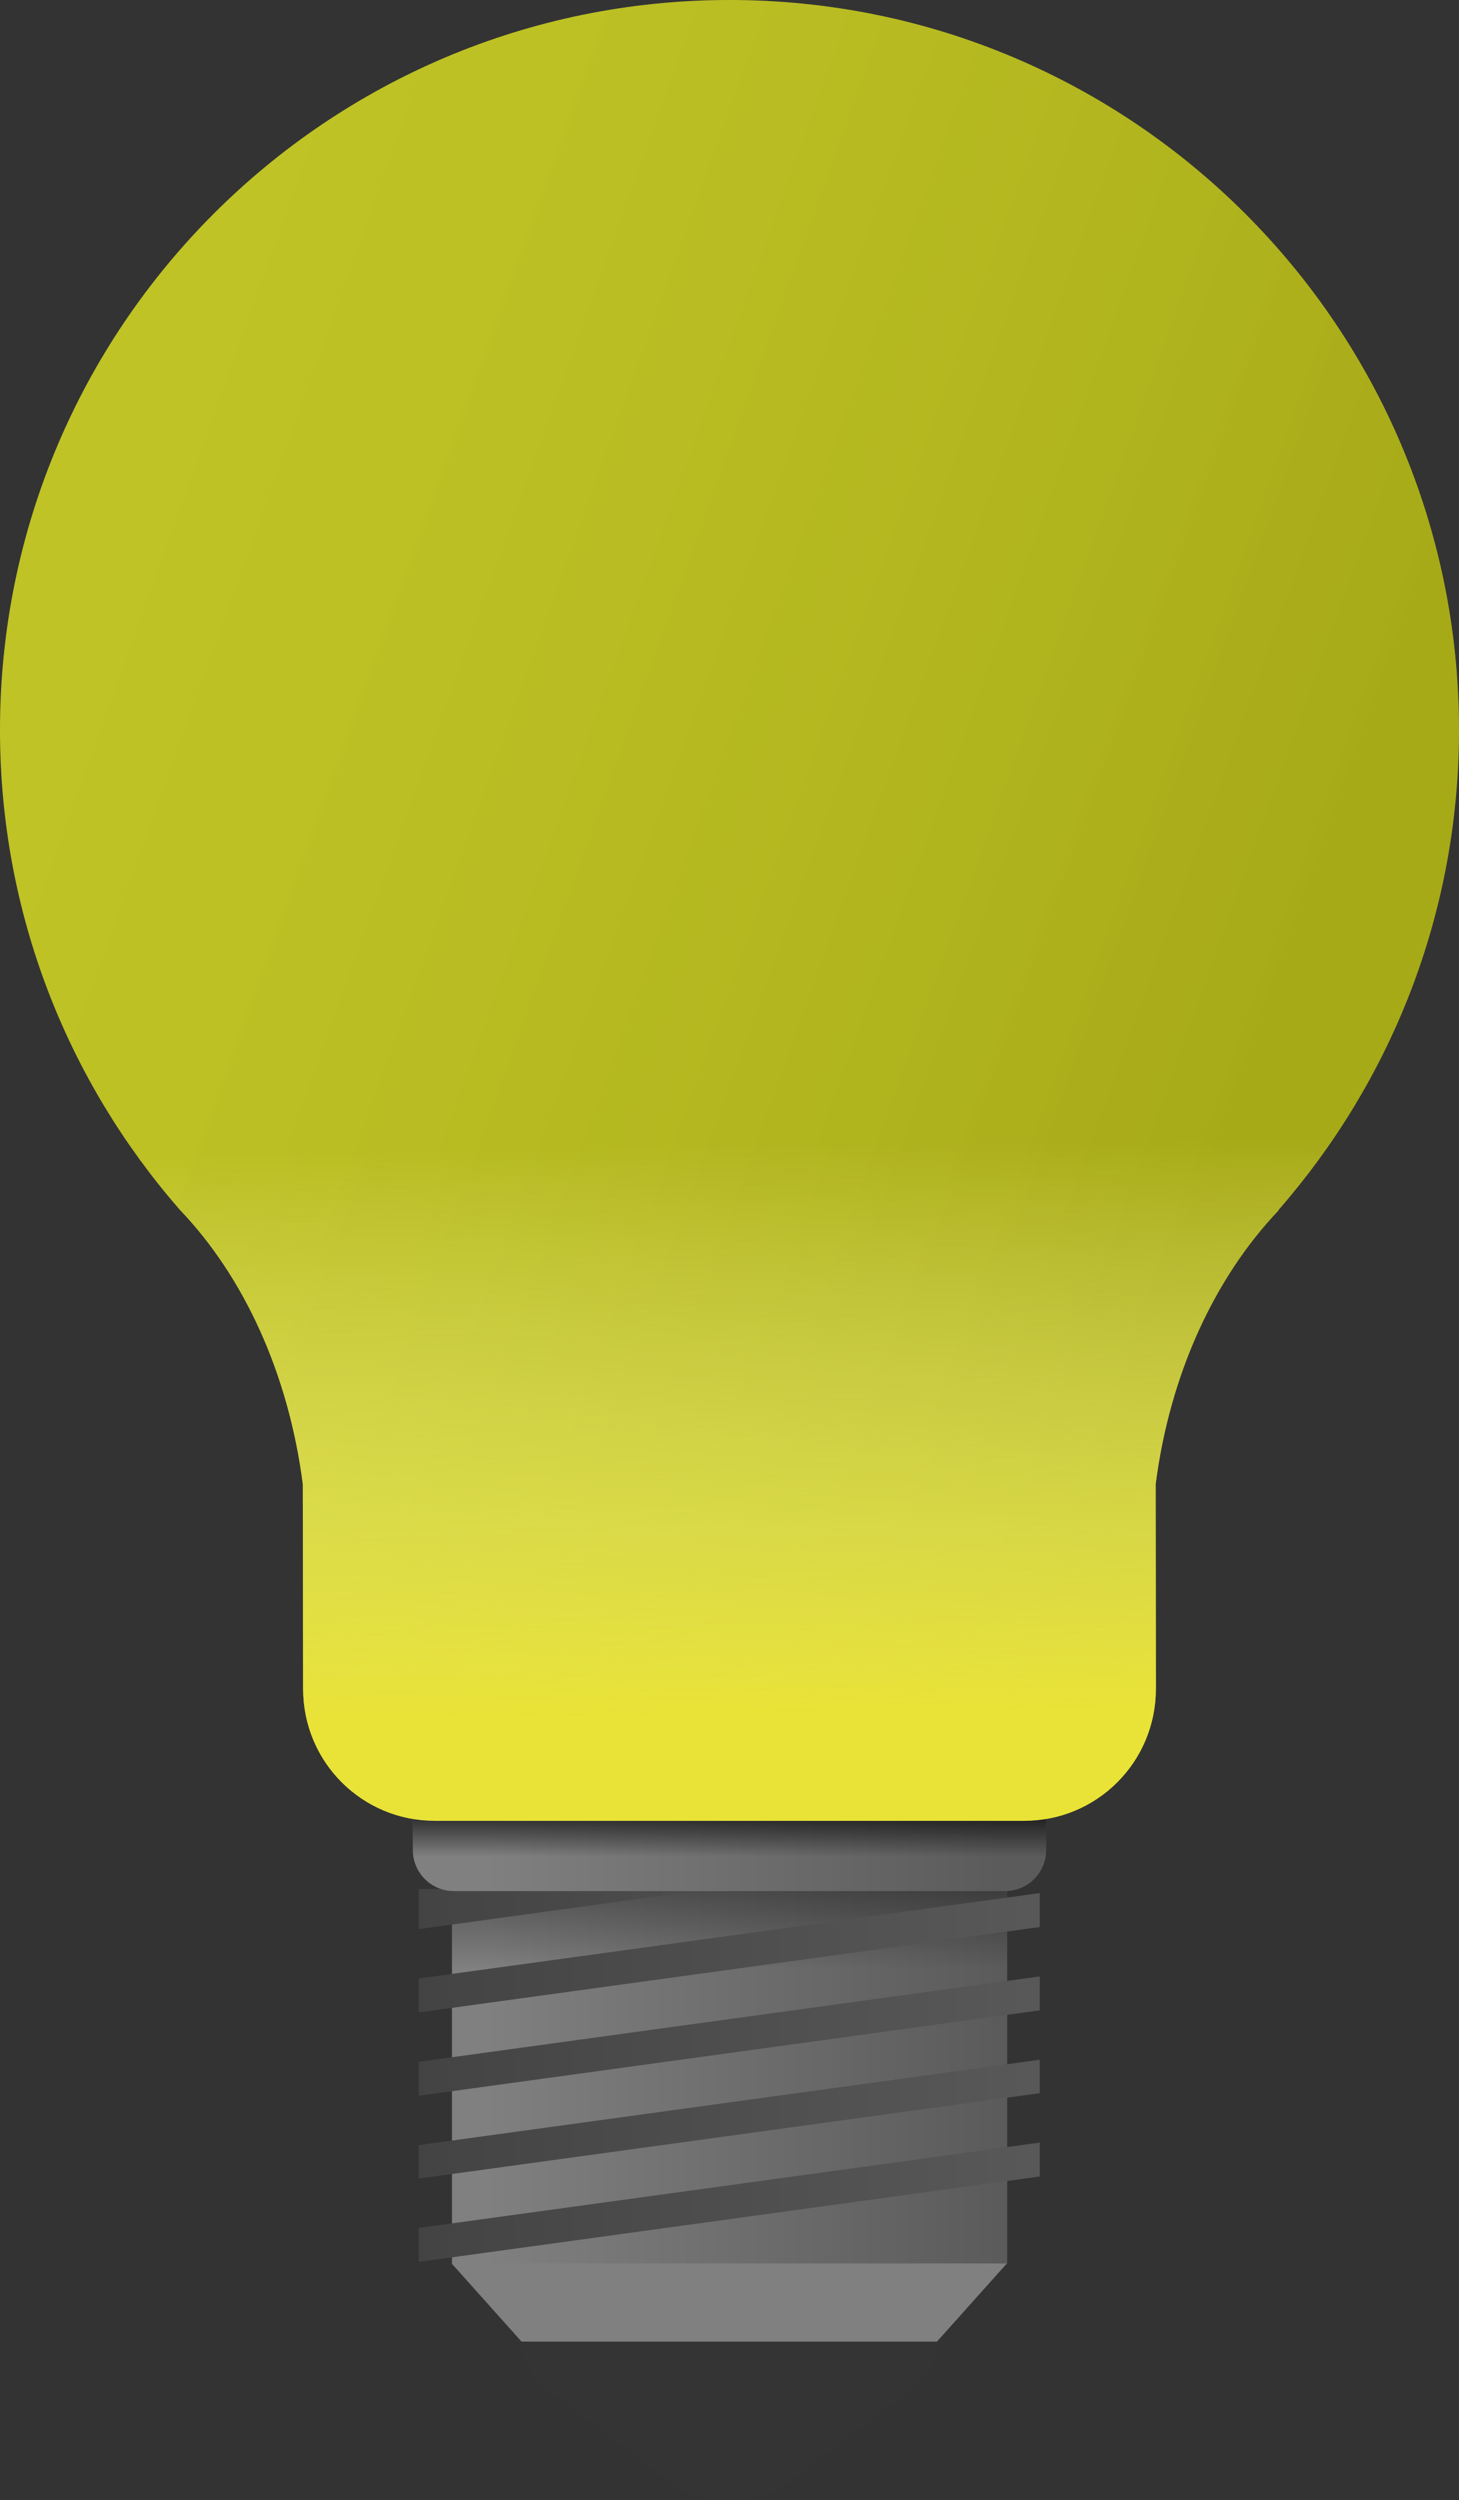 <?xml version="1.0" encoding="UTF-8" standalone="no"?>
<svg
   xmlns:dc="http://purl.org/dc/elements/1.1/"
   xmlns:cc="http://creativecommons.org/ns#"
   xmlns:rdf="http://www.w3.org/1999/02/22-rdf-syntax-ns#"
   xmlns:svg="http://www.w3.org/2000/svg"
   xmlns="http://www.w3.org/2000/svg"
   xmlns:xlink="http://www.w3.org/1999/xlink"
   xmlns:sodipodi="http://sodipodi.sourceforge.net/DTD/sodipodi-0.dtd"
   xmlns:inkscape="http://www.inkscape.org/namespaces/inkscape"
   id="svg2"
   sodipodi:docname="light-bulb-on.svg"
   inkscape:export-filename="C:\Documents and Settings\Dan\Skrivbord\Clipart egna (InkScape)\Original\Kanske Upload\Glödlampa.png"
   viewBox="0 0 88.688 151.88"
   sodipodi:version="0.32"
   inkscape:export-xdpi="310"
   version="1.0"
   inkscape:output_extension="org.inkscape.output.svg.inkscape"
   inkscape:export-ydpi="310"
   inkscape:version="1.0.1 (3bc2e813f5, 2020-09-07)"
   width="88.688"
   height="151.88">
  <rect x="0" y="0" width="88.688" height="151.88" fill="#333333" stroke="none"/>
  <defs
     id="defs4">
    <linearGradient
       inkscape:collect="always"
       id="linearGradient4204">
      <stop
         offset="0"
         style="stop-color:#fefef9;stop-opacity:0.314"
         id="stop4206" />
      <stop
         offset="1"
         style="stop-color:#3d3d3d;stop-opacity:.536"
         id="stop4208" />
    </linearGradient>
    <linearGradient
       id="linearGradient4015"
       inkscape:collect="always">
      <stop
         id="stop4017"
         style="stop-color:#000000"
         offset="0" />
      <stop
         id="stop4019"
         style="stop-color:#000000;stop-opacity:0"
         offset="1" />
    </linearGradient>
    <linearGradient
       id="linearGradient3993"
       inkscape:collect="always">
      <stop
         id="stop3995"
         style="stop-color:#585858"
         offset="0" />
      <stop
         id="stop3997"
         style="stop-color:#434343"
         offset="1" />
    </linearGradient>
    <linearGradient
       id="linearGradient3951"
       inkscape:collect="always">
      <stop
         id="stop3953"
         style="stop-color:#808080"
         offset="0" />
      <stop
         id="stop3955"
         style="stop-color:#5b5b5b"
         offset="1" />
    </linearGradient>
    <linearGradient
       id="linearGradient4278"
       y2="650.59"
       gradientUnits="userSpaceOnUse"
       x2="361.55"
       gradientTransform="translate(7.48,-5.5)"
       y1="685.29"
       x1="362.05"
       inkscape:collect="always">
      <stop
         id="stop4195"
         style="stop-color:#e9e337;stop-opacity:1"
         offset="0" />
      <stop
         id="stop4197"
         style="stop-color:#f9fca2;stop-opacity:0"
         offset="1" />
    </linearGradient>
    <linearGradient
       inkscape:collect="always"
       xlink:href="#linearGradient3951"
       id="linearGradient4181"
       gradientUnits="userSpaceOnUse"
       gradientTransform="translate(7.48,-5.5)"
       x1="340.55"
       y1="707.61"
       x2="371.8"
       y2="707.61" />
    <linearGradient
       inkscape:collect="always"
       xlink:href="#linearGradient4015"
       id="linearGradient4183"
       gradientUnits="userSpaceOnUse"
       gradientTransform="translate(-61.28,-5.5)"
       x1="425.3"
       y1="686.33"
       x2="425.3"
       y2="700.68" />
    <linearGradient
       inkscape:collect="always"
       xlink:href="#linearGradient3993"
       id="linearGradient4185"
       gradientUnits="userSpaceOnUse"
       gradientTransform="translate(202.533,574.5)"
       x1="178.75"
       y1="127.11"
       x2="140.99"
       y2="127.11" />
    <linearGradient
       inkscape:collect="always"
       xlink:href="#linearGradient3951"
       id="linearGradient4187"
       gradientUnits="userSpaceOnUse"
       gradientTransform="translate(7.48,-5.5)"
       x1="340.55"
       y1="707.61"
       x2="371.8"
       y2="707.61" />
    <linearGradient
       inkscape:collect="always"
       xlink:href="#linearGradient4015"
       id="linearGradient4189"
       gradientUnits="userSpaceOnUse"
       gradientTransform="translate(7.48,-5.5)"
       x1="353.86"
       y1="690.18"
       x2="353.86"
       y2="693.88" />
    <linearGradient
       inkscape:collect="always"
       xlink:href="#linearGradient4204"
       id="linearGradient4191"
       gradientUnits="userSpaceOnUse"
       gradientTransform="translate(7.48,-5.5)"
       x1="316.3"
       y1="614.86"
       x2="388.55"
       y2="640.86" />
  </defs>
  <sodipodi:namedview
     id="base"
     fit-margin-left="0"
     inkscape:zoom="1"
     borderopacity="1.0"
     inkscape:current-layer="layer2"
     inkscape:cx="-98.545648"
     inkscape:cy="133.19108"
     inkscape:window-maximized="1"
     showgrid="false"
     fit-margin-right="0"
     inkscape:document-units="px"
     bordercolor="#666666"
     inkscape:window-x="0"
     guidetolerance="10"
     objecttolerance="10"
     inkscape:window-y="0"
     fit-margin-bottom="0"
     inkscape:window-width="1920"
     inkscape:pageopacity="0.0"
     inkscape:pageshadow="2"
     pagecolor="#ffffff"
     gridtolerance="10000"
     inkscape:window-height="1011"
     fit-margin-top="0"
     inkscape:document-rotation="0" />
  <g
     id="layer2"
     inkscape:groupmode="layer"
     transform="translate(-318.576,-575.59)">
    <path
       inkscape:export-ydpi="310"
       inkscape:export-xdpi="310"
       id="path4189"
       sodipodi:nodetypes="sscccssccccss"
       style="opacity:0.683;fill:#f9ff00;fill-opacity:1"
       inkscape:connector-curvature="0"
       d="m 362.92,575.59 c -24.493,0 -44.344,19.851 -44.344,44.344 0,11.167 4.125,21.359 10.938,29.156 3.878,4.052 6.599,9.923 7.469,16.656 l 0.019,12.429 c 0,4.453 3.576,8.028 8.028,8.028 h 35.78 c 4.453,0 8.028,-3.576 8.028,-8.028 l -0.012,-12.429 c 0.865,-6.72 3.61,-12.574 7.469,-16.625 0.003,-0.01 -0.002,-0.021 0,-0.031 6.816,-7.798 10.969,-17.986 10.969,-29.156 0,-24.493 -19.851,-44.344 -44.344,-44.344 z" />
    <rect
       inkscape:export-ydpi="310"
       inkscape:export-xdpi="310"
       id="rect4155"
       style="color:#000000;fill:url(#linearGradient4181)"
       rx="0"
       ry="0"
       height="31.25"
       width="33.75"
       y="681.86"
       x="346.05" />
    <rect
       inkscape:export-ydpi="310"
       inkscape:export-xdpi="310"
       id="rect4157"
       style="color:#000000;fill:url(#linearGradient4183)"
       rx="0"
       ry="0"
       height="31.25"
       width="33.75"
       y="681.86"
       x="346.05" />
    <path
       inkscape:export-ydpi="310"
       inkscape:export-xdpi="310"
       id="path4159"
       d="m 344.03,690.34 v 2.438 l 17.75,-2.438 z m 37.75,0.25 -37.75,5.188 v 2.062 l 37.75,-5.188 z m 0,5.062 -37.75,5.188 v 2.062 l 37.75,-5.188 z m 0,5.062 -37.75,5.188 v 2.031 l 37.75,-5.188 z m 0,5.031 -37.75,5.188 v 2.062 l 37.75,-5.188 z"
       style="fill:url(#linearGradient4185)"
       inkscape:connector-curvature="0" />
    <path
       inkscape:export-ydpi="310"
       inkscape:export-xdpi="310"
       id="path4161"
       d="m 343.67,682.72 v 5.25 c 0,1.385 1.115,2.5 2.5,2.5 h 33.5 c 1.385,0 2.5,-1.115 2.5,-2.5 v -5.25 z"
       sodipodi:nodetypes="csssscc"
       style="color:#000000;fill:url(#linearGradient4187)"
       inkscape:connector-curvature="0" />
    <path
       inkscape:export-ydpi="310"
       inkscape:export-xdpi="310"
       id="path4163"
       sodipodi:nodetypes="csssscc"
       style="color:#000000;fill:url(#linearGradient4189)"
       inkscape:connector-curvature="0"
       d="m 343.67,682.72 v 5.25 c 0,1.385 1.115,2.5 2.5,2.5 h 33.5 c 1.385,0 2.5,-1.115 2.5,-2.5 v -5.25 z" />
    <path
       inkscape:export-ydpi="310"
       inkscape:export-xdpi="310"
       id="path4165"
       d="m 362.92,575.59 c -24.493,0 -44.344,19.851 -44.344,44.344 0,11.167 4.125,21.359 10.938,29.156 3.878,4.052 6.599,9.923 7.469,16.656 l 0.019,12.429 c 0,4.453 3.576,8.028 8.028,8.028 h 35.78 c 4.453,0 8.028,-3.576 8.028,-8.028 l -0.012,-12.429 c 0.865,-6.72 3.61,-12.574 7.469,-16.625 0.003,-0.01 -0.002,-0.021 0,-0.031 6.816,-7.798 10.969,-17.986 10.969,-29.156 0,-24.493 -19.851,-44.344 -44.344,-44.344 z"
       sodipodi:nodetypes="sscccssccccss"
       style="opacity:0.282;fill:url(#linearGradient4191)"
       inkscape:connector-curvature="0" />
    <path
       inkscape:export-ydpi="310"
       inkscape:export-xdpi="310"
       id="path4167"
       d="m 346.03,713.09 4.25,4.75 h 25.25 l 4.25,-4.75 z"
       sodipodi:nodetypes="ccccc"
       style="color:#000000;fill:#808080"
       inkscape:connector-curvature="0" />
    <path
       inkscape:export-ydpi="310"
       inkscape:export-xdpi="310"
       id="path4169"
       d="m 350.27,717.84 c 0,1.037 0.521,2.075 1.564,2.87 l 7.306,5.568 c 2.086,1.59 5.444,1.59 7.53,0 l 7.306,-5.568 c 1.043,-0.795 1.564,-1.832 1.564,-2.87 z"
       sodipodi:nodetypes="csssscc"
       style="color:#000000;fill:#343434"
       inkscape:connector-curvature="0" />
    <path
       inkscape:export-ydpi="310"
       inkscape:export-xdpi="310"
       id="path4171"
       d="m 362.92,575.59 c -24.493,0 -44.344,19.851 -44.344,44.344 0,11.167 4.125,21.359 10.938,29.156 3.878,4.052 6.599,9.923 7.469,16.656 l 0.019,12.429 c 0,4.453 3.576,8.028 8.028,8.028 h 35.78 c 4.453,0 8.028,-3.576 8.028,-8.028 l -0.012,-12.429 c 0.865,-6.72 3.61,-12.574 7.469,-16.625 0.003,-0.01 -0.002,-0.021 0,-0.031 6.816,-7.798 10.969,-17.986 10.969,-29.156 0,-24.493 -19.851,-44.344 -44.344,-44.344 z"
       sodipodi:nodetypes="sscccssccccss"
       style="fill:url(#linearGradient4278)"
       inkscape:connector-curvature="0" />
  </g>
</svg>
